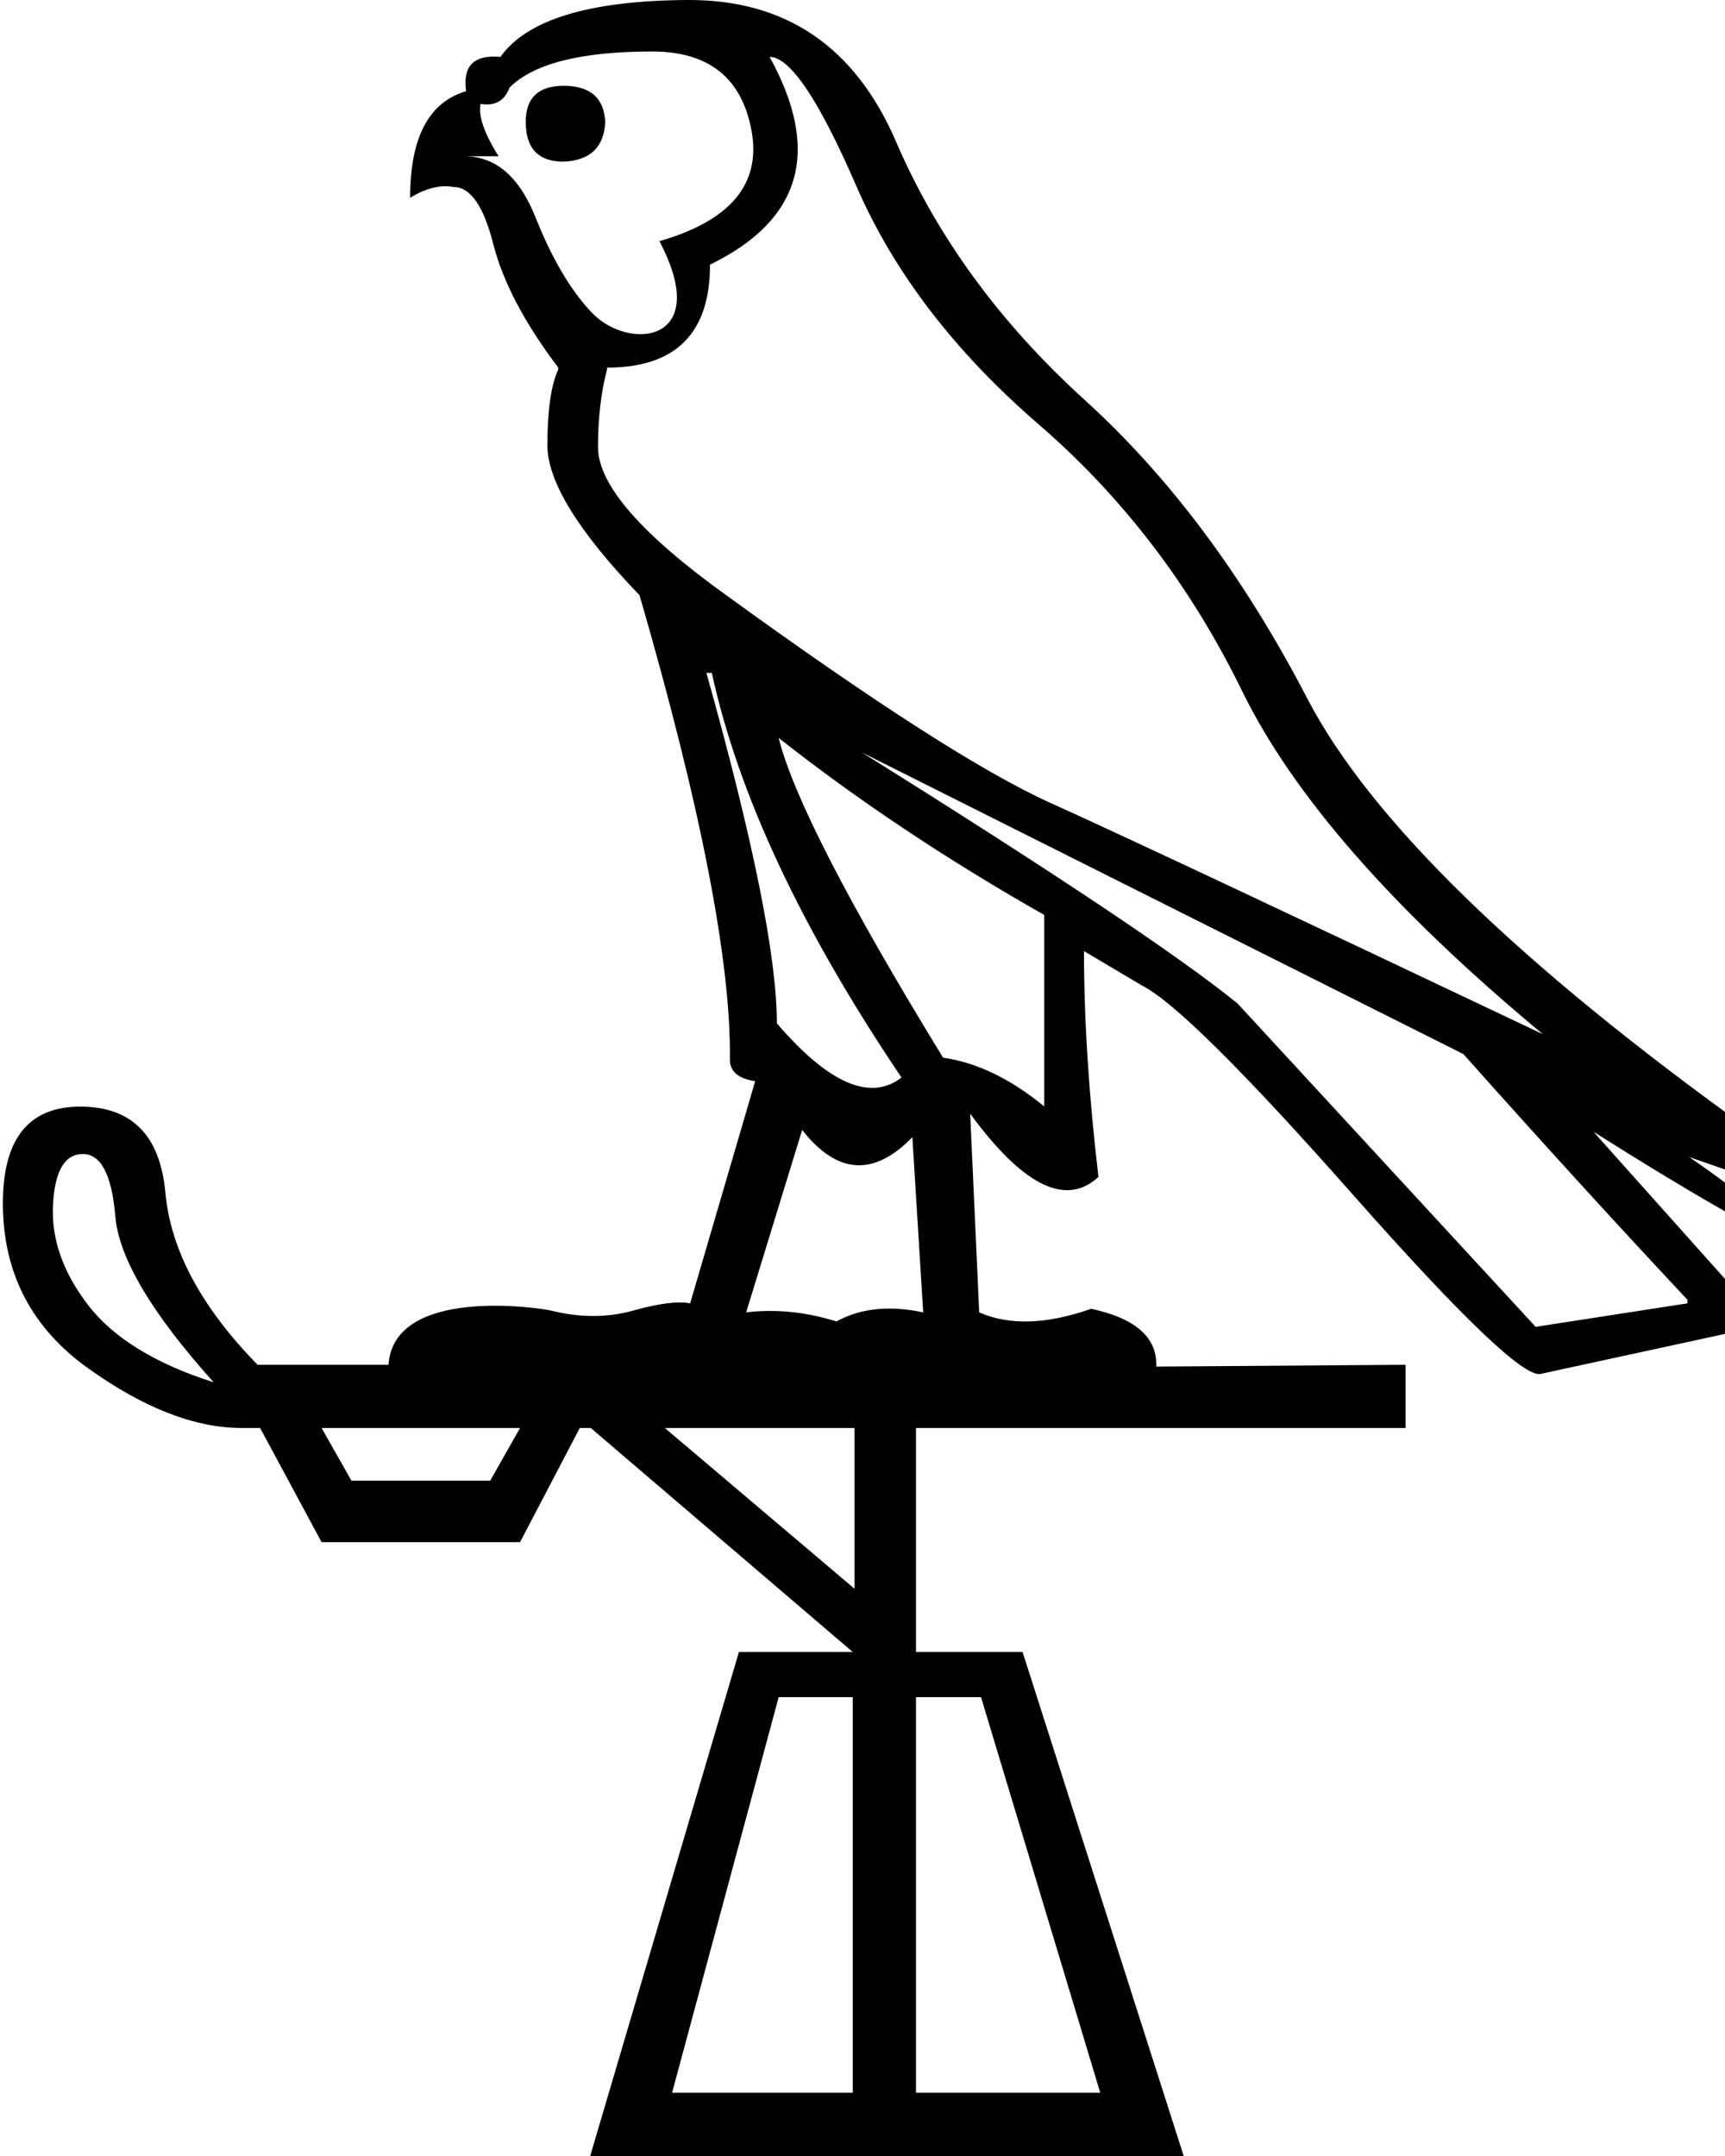 <?xml version="1.0" encoding="UTF-8" standalone="no"?>
<svg
   width="800"
   height="1000"
   version="1.1"
   id="svg1"
   sodipodi:docname="13C99.svg"
   inkscape:version="1.4.2 (f4327f4, 2025-05-13)"
   xmlns:inkscape="http://www.inkscape.org/namespaces/inkscape"
   xmlns:sodipodi="http://sodipodi.sourceforge.net/DTD/sodipodi-0.dtd"
   xmlns="http://www.w3.org/2000/svg"
   xmlns:svg="http://www.w3.org/2000/svg">
  <defs
     id="defs1" />
  <sodipodi:namedview
     id="namedview1"
     pagecolor="#ffffff"
     bordercolor="#666666"
     borderopacity="1.0"
     inkscape:showpageshadow="2"
     inkscape:pageopacity="0.0"
     inkscape:pagecheckerboard="0"
     inkscape:deskcolor="#d1d1d1"
     inkscape:zoom="0.755"
     inkscape:cx="183.44371"
     inkscape:cy="450.99338"
     inkscape:window-width="1680"
     inkscape:window-height="998"
     inkscape:window-x="-8"
     inkscape:window-y="-8"
     inkscape:window-maximized="1"
     inkscape:current-layer="svg1"
     showguides="true">
    <sodipodi:guide
       position="342.689,233.766"
       orientation="0.959,-0.283"
       id="guide1"
       inkscape:locked="false" />
    <sodipodi:guide
       position="474.234,233.766"
       orientation="0.953,0.304"
       id="guide2"
       inkscape:locked="false" />
    <sodipodi:guide
       position="-477.331,509.733"
       orientation="1,0"
       id="guide3"
       inkscape:locked="false" />
    <sodipodi:guide
       position="254.277,337.662"
       orientation="0,-1"
       id="guide4"
       inkscape:locked="false" />
  </sodipodi:namedview>
  <path
     id="path1"
     style="fill:#000000;stroke:none;stroke-width:1"
     d="M 318.809,0.002 C 273.284,0.281 244.379,9.079 232.09,26.395 219.801,25.277 214.494,30.584 216.17,42.314 198.854,47.342 190.197,63.821 190.197,91.75 c 7.262,-4.469 13.963,-6.145 20.107,-5.027 7.82,0 13.965,8.797 18.434,26.393 4.469,17.595 14.524,36.727 30.164,57.395 v 0.838 c -3.351,7.262 -5.027,18.991 -5.027,35.189 0,16.757 14.243,39.938 42.73,69.543 28.488,98.31 42.453,170.089 41.895,215.334 0,5.586 3.91,8.936 11.73,10.053 l -30.164,103.059 c -5.586,-1.117 -14.383,2e-4 -26.393,3.352 -12.009,3.351 -24.717,3.351 -38.123,0 C 250.67,606.657 182.618,596.365 180.188,633.014 H 119.467 C 93.401,606.405 79.147,579.797 76.703,553.188 74.26,526.578 61.091,513.273 37.197,513.273 c -24.437,0 -36.385,15.613 -35.842,46.838 0.543,31.225 13.712,56.068 39.506,74.531 25.795,18.463 49.552,27.695 71.273,27.695 h 8.496 l 28.51,52.947 h 92.045 l 27.695,-52.947 h 5.102 L 395.475,766.234 H 342.689 L 273.709,1000 H 548.963 L 474.234,766.234 h -49.434 V 662.338 h 227.062 v -29.324 l -115.627,0.838 c 0.559,-13.406 -9.495,-22.344 -30.162,-26.812 -20.667,7.262 -37.985,7.82 -51.949,1.676 l -4.189,-92.166 c 24.577,33.515 44.407,43.291 59.488,29.326 -4.469,-37.983 -6.701,-72.895 -6.701,-104.734 l 26.811,15.92 c 14.523,7.261 47.2,39.66 98.031,97.193 50.831,57.534 79.877,85.184 87.139,82.949 l 88.814,-19.271 c 9.496,-2.793 11.451,-7.541 5.865,-14.244 l -70.381,-78.76 c 44.128,27.929 76.803,46.641 98.029,56.137 -10.613,-12.289 -28.487,-27.09 -53.623,-44.406 l 19.271,6.703 c 7.262,-1.676 10.613,-7.821 10.055,-18.434 C 704.37,447.285 635.525,380.256 606.199,323.84 576.874,267.423 542.52,221.339 503.141,185.59 463.761,149.841 434.576,109.903 415.584,65.775 396.592,21.648 364.333,-0.277 318.809,0.002 Z M 302.471,23.883 c 26.253,2e-6 41.615,12.288 46.084,36.865 4.469,24.578 -9.776,41.614 -42.732,51.109 24.985,47.471 -14.264,51.232 -31.42,33.096 -9.775,-10.334 -18.434,-24.995 -25.975,-43.986 -7.541,-18.992 -18.573,-28.488 -33.096,-28.488 h 15.92 c -6.703,-10.613 -9.496,-18.713 -8.379,-24.299 6.703,1.117 11.172,-1.397 13.406,-7.541 11.172,-11.172 33.235,-16.756 66.191,-16.756 z m 54.461,2.512 c 9.496,0 22.903,19.97 40.219,59.908 17.316,39.938 45.524,76.806 84.625,110.6 39.101,33.794 70.52,74.99 94.26,123.586 23.74,48.596 70.242,101.662 139.506,159.195 C 594.329,422.15 518.222,386.4 487.221,372.436 456.22,358.471 406.088,326.352 336.824,276.08 297.165,247.593 277.334,224.691 277.334,207.375 c 0,-13.406 1.397,-25.414 4.189,-36.027 v -0.838 c 31.839,0 47.76,-15.921 47.76,-47.76 42.452,-20.667 51.667,-52.786 27.648,-96.355 z m -95.516,13.406 c -11.73,0 -17.596,5.586 -17.596,16.758 0,12.289 5.866,18.434 17.596,18.434 12.289,-0.559 18.711,-6.703 19.27,-18.434 -0.559,-11.172 -6.981,-16.758 -19.27,-16.758 z m 66.191,272.309 h 2.514 c 12.289,56.417 41.614,118.976 87.977,187.682 -14.523,11.172 -33.796,2.794 -57.814,-25.135 0,-30.722 -10.891,-84.904 -32.676,-162.547 z m 33.514,30.162 c 36.866,29.046 77.923,56.417 123.168,82.111 v 88.814 c -15.64,-12.847 -31.282,-20.387 -46.922,-22.621 -44.128,-72.057 -69.543,-121.493 -76.246,-148.305 z m 38.543,6.703 279.01,139.926 c 36.308,40.776 70.94,78.759 103.896,113.949 v 1.676 L 712.189,615.418 573.941,465.439 C 547.13,443.655 489.037,404.833 399.664,348.975 Z m -27.65,175.115 c 16.199,20.667 33.237,21.785 51.111,3.352 l 5.027,81.273 c -15.64,-3.351 -29.047,-1.955 -40.219,4.189 -14.523,-4.469 -28.487,-5.865 -41.893,-4.189 z M 38.418,535.266 c 8.416,0 13.44,9.64 15.07,28.918 1.629,19.278 16.834,44.937 45.615,76.977 C 71.951,632.471 52.537,620.523 40.861,605.318 29.187,590.113 23.757,574.637 24.57,558.889 25.385,543.14 30.001,535.266 38.418,535.266 Z M 149.141,662.338 h 92.045 l -13.848,24.438 h -64.35 z m 159.195,0 h 87.977 v 74.57 z m 52.785,124.844 h 34.354 V 970.674 H 311.688 Z m 63.68,0 h 30.162 l 55.299,183.492 h -85.461 z"
     sodipodi:nodetypes="sccccsccsccccsscccsssscccccccccccccccccccccsccccccccsssssscssccccscssscscsccccssccscccccccccccccccccccccccsccccsccccccccccccccccccc" />
</svg>
